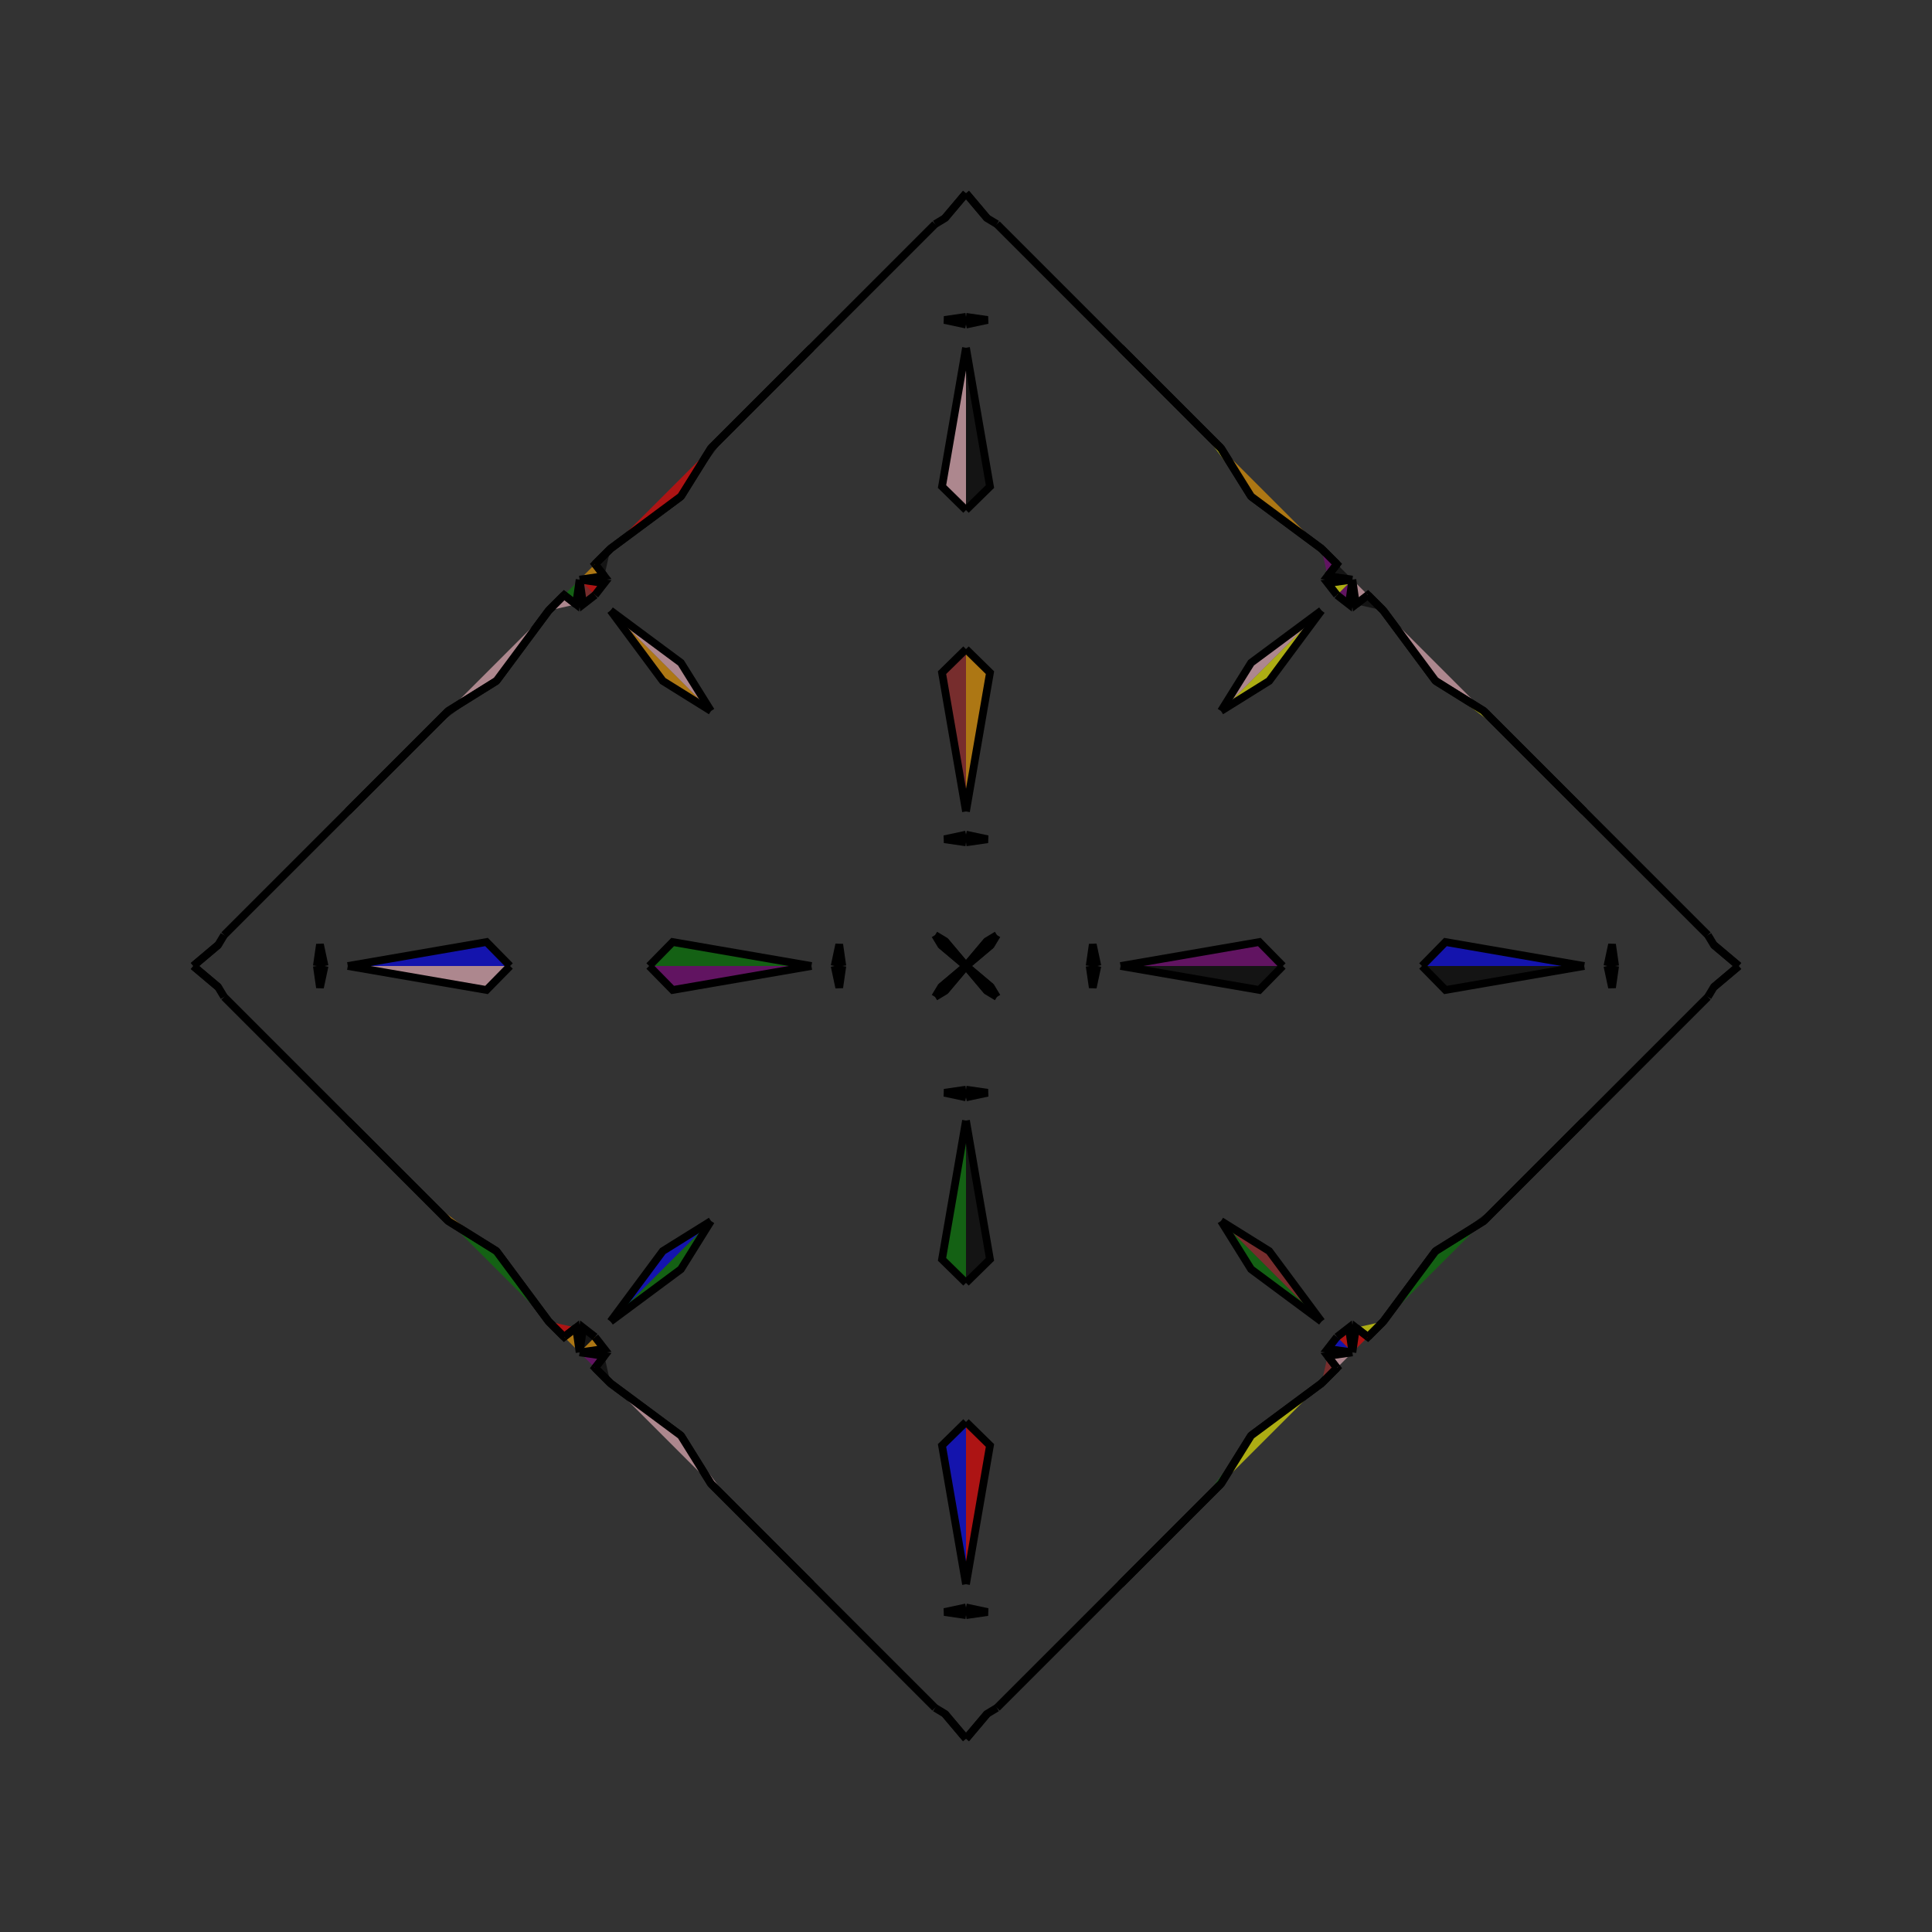 <?xml version="1.0" encoding="UTF-8"?>
<svg xmlns="http://www.w3.org/2000/svg" xmlns:xlink="http://www.w3.org/1999/xlink"
     width="250" height="250" viewBox="-125.0 -125.0 250 250">
<rect x="-125.0" y="-125.0" width="250" height="250" fill="#333333" stroke="none"/>
<defs>
</defs>
<path d="M16.0,-0.0 L16.403,-2.797 L17.0,-0.0" fill="brown" fill-opacity="0.6" stroke="black" stroke-width="1" />
<path d="M16.0,-0.0 L16.403,2.797 L17.0,-0.0" fill="purple" fill-opacity="0.6" stroke="black" stroke-width="1" />
<path d="M30.0,70.0 L20.0,80.0 L4.0,96.0" fill="black" fill-opacity="0.6" stroke="black" stroke-width="1" />
<path d="M30.0,-70.0 L20.0,-80.0 L4.0,-96.0" fill="brown" fill-opacity="0.6" stroke="black" stroke-width="1" />
<path d="M20.0,-0.0 L37.958,-3.102 L41.0,-0.0" fill="purple" fill-opacity="0.6" stroke="black" stroke-width="1" />
<path d="M20.0,-0.0 L37.958,3.102 L41.0,-0.0" fill="black" fill-opacity="0.6" stroke="black" stroke-width="1" />
<path d="M48.0,52.0 L46.0,54.0 L36.888,60.764" fill="black" fill-opacity="0.6" stroke="black" stroke-width="1" />
<path d="M48.0,-52.0 L46.0,-54.0 L36.888,-60.764" fill="yellow" fill-opacity="0.6" stroke="black" stroke-width="1" />
<path d="M46.799,50.455 L48.0,52.0 L46.0,54.0" fill="brown" fill-opacity="0.6" stroke="black" stroke-width="1" />
<path d="M46.799,-50.455 L48.0,-52.0 L46.0,-54.0" fill="purple" fill-opacity="0.6" stroke="black" stroke-width="1" />
<path d="M50.0,-50.0 L49.545,-46.799 L48.0,-48.0" fill="purple" fill-opacity="0.6" stroke="black" stroke-width="1" />
<path d="M50.0,50.0 L49.545,46.799 L48.0,48.0" fill="red" fill-opacity="0.6" stroke="black" stroke-width="1" />
<path d="M46.0,-46.0 L39.236,-36.888 L33.0,-33.0" fill="yellow" fill-opacity="0.6" stroke="black" stroke-width="1" />
<path d="M46.0,46.0 L39.236,36.888 L33.0,33.0" fill="brown" fill-opacity="0.6" stroke="black" stroke-width="1" />
<path d="M36.888,60.764 L33.0,67.0 L30.0,70.0" fill="green" fill-opacity="0.6" stroke="black" stroke-width="1" />
<path d="M36.888,-60.764 L33.0,-67.0 L30.0,-70.0" fill="yellow" fill-opacity="0.6" stroke="black" stroke-width="1" />
<path d="M33.0,67.0 L30.0,70.0 L20.0,80.0" fill="red" fill-opacity="0.6" stroke="black" stroke-width="1" />
<path d="M33.0,-67.0 L30.0,-70.0 L20.0,-80.0" fill="pink" fill-opacity="0.6" stroke="black" stroke-width="1" />
<path d="M4.0,-4.0 L3.231,-2.724 L0.06,-0.051" fill="black" fill-opacity="0.6" stroke="black" stroke-width="1" />
<path d="M4.0,4.0 L3.231,2.724 L0.06,0.051" fill="blue" fill-opacity="0.6" stroke="black" stroke-width="1" />
<path d="M3.231,-2.724 L0.06,-0.051 L0.0,-0.0" fill="black" fill-opacity="0.6" stroke="black" stroke-width="1" />
<path d="M3.231,2.724 L0.06,0.051 L0.0,-0.0" fill="yellow" fill-opacity="0.6" stroke="black" stroke-width="1" />
<path d="M-16.0,-0.0 L-16.403,-2.797 L-17.0,-0.0" fill="brown" fill-opacity="0.6" stroke="black" stroke-width="1" />
<path d="M-16.0,-0.0 L-16.403,2.797 L-17.0,-0.0" fill="brown" fill-opacity="0.6" stroke="black" stroke-width="1" />
<path d="M-30.0,70.0 L-20.0,80.0 L-4.0,96.0" fill="yellow" fill-opacity="0.6" stroke="black" stroke-width="1" />
<path d="M-30.0,-70.0 L-20.0,-80.0 L-4.0,-96.0" fill="red" fill-opacity="0.6" stroke="black" stroke-width="1" />
<path d="M-20.0,-0.0 L-37.958,-3.102 L-41.0,-0.0" fill="green" fill-opacity="0.6" stroke="black" stroke-width="1" />
<path d="M-20.0,-0.0 L-37.958,3.102 L-41.0,-0.0" fill="purple" fill-opacity="0.6" stroke="black" stroke-width="1" />
<path d="M-48.0,52.0 L-46.0,54.0 L-36.888,60.764" fill="pink" fill-opacity="0.6" stroke="black" stroke-width="1" />
<path d="M-48.0,-52.0 L-46.0,-54.0 L-36.888,-60.764" fill="pink" fill-opacity="0.6" stroke="black" stroke-width="1" />
<path d="M-46.799,50.455 L-48.0,52.0 L-46.0,54.0" fill="black" fill-opacity="0.6" stroke="black" stroke-width="1" />
<path d="M-46.799,-50.455 L-48.0,-52.0 L-46.0,-54.0" fill="black" fill-opacity="0.6" stroke="black" stroke-width="1" />
<path d="M-50.0,-50.0 L-49.545,-46.799 L-48.0,-48.0" fill="brown" fill-opacity="0.6" stroke="black" stroke-width="1" />
<path d="M-50.0,50.0 L-49.545,46.799 L-48.0,48.0" fill="black" fill-opacity="0.6" stroke="black" stroke-width="1" />
<path d="M-46.0,-46.0 L-39.236,-36.888 L-33.0,-33.0" fill="orange" fill-opacity="0.6" stroke="black" stroke-width="1" />
<path d="M-46.0,46.0 L-39.236,36.888 L-33.0,33.0" fill="blue" fill-opacity="0.6" stroke="black" stroke-width="1" />
<path d="M-36.888,60.764 L-33.0,67.0 L-30.0,70.0" fill="pink" fill-opacity="0.6" stroke="black" stroke-width="1" />
<path d="M-36.888,-60.764 L-33.0,-67.0 L-30.0,-70.0" fill="black" fill-opacity="0.6" stroke="black" stroke-width="1" />
<path d="M-33.0,67.0 L-30.0,70.0 L-20.0,80.0" fill="orange" fill-opacity="0.6" stroke="black" stroke-width="1" />
<path d="M-33.0,-67.0 L-30.0,-70.0 L-20.0,-80.0" fill="pink" fill-opacity="0.6" stroke="black" stroke-width="1" />
<path d="M-4.0,-4.0 L-3.231,-2.724 L-0.06,-0.051" fill="purple" fill-opacity="0.6" stroke="black" stroke-width="1" />
<path d="M-4.0,4.0 L-3.231,2.724 L-0.06,0.051" fill="orange" fill-opacity="0.6" stroke="black" stroke-width="1" />
<path d="M-3.231,-2.724 L-0.06,-0.051 L0.0,-0.0" fill="red" fill-opacity="0.6" stroke="black" stroke-width="1" />
<path d="M-3.231,2.724 L-0.06,0.051 L0.0,-0.0" fill="orange" fill-opacity="0.6" stroke="black" stroke-width="1" />
<path d="M84.0,-0.0 L83.597,2.797 L83.0,-0.0" fill="red" fill-opacity="0.6" stroke="black" stroke-width="1" />
<path d="M84.0,-0.0 L83.597,-2.797 L83.0,-0.0" fill="purple" fill-opacity="0.6" stroke="black" stroke-width="1" />
<path d="M70.0,30.0 L80.0,20.0 L96.0,4.0" fill="blue" fill-opacity="0.6" stroke="black" stroke-width="1" />
<path d="M70.0,-30.0 L80.0,-20.0 L96.0,-4.0" fill="red" fill-opacity="0.6" stroke="black" stroke-width="1" />
<path d="M80.0,-0.0 L62.042,3.102 L59.0,-0.0" fill="black" fill-opacity="0.6" stroke="black" stroke-width="1" />
<path d="M80.0,-0.0 L62.042,-3.102 L59.0,-0.0" fill="blue" fill-opacity="0.6" stroke="black" stroke-width="1" />
<path d="M52.0,48.0 L54.0,46.0 L60.764,36.888" fill="green" fill-opacity="0.6" stroke="black" stroke-width="1" />
<path d="M52.0,-48.0 L54.0,-46.0 L60.764,-36.888" fill="purple" fill-opacity="0.6" stroke="black" stroke-width="1" />
<path d="M50.455,46.799 L52.0,48.0 L54.0,46.0" fill="yellow" fill-opacity="0.6" stroke="black" stroke-width="1" />
<path d="M50.455,-46.799 L52.0,-48.0 L54.0,-46.0" fill="black" fill-opacity="0.6" stroke="black" stroke-width="1" />
<path d="M50.0,50.0 L50.455,46.799 L52.0,48.0" fill="red" fill-opacity="0.6" stroke="black" stroke-width="1" />
<path d="M50.0,-50.0 L50.455,-46.799 L52.0,-48.0" fill="pink" fill-opacity="0.6" stroke="black" stroke-width="1" />
<path d="M54.0,46.0 L60.764,36.888 L67.0,33.0" fill="green" fill-opacity="0.6" stroke="black" stroke-width="1" />
<path d="M54.0,-46.0 L60.764,-36.888 L67.0,-33.0" fill="pink" fill-opacity="0.6" stroke="black" stroke-width="1" />
<path d="M60.764,36.888 L67.0,33.0 L70.0,30.0" fill="black" fill-opacity="0.6" stroke="black" stroke-width="1" />
<path d="M60.764,-36.888 L67.0,-33.0 L70.0,-30.0" fill="yellow" fill-opacity="0.6" stroke="black" stroke-width="1" />
<path d="M67.0,33.0 L70.0,30.0 L80.0,20.0" fill="brown" fill-opacity="0.6" stroke="black" stroke-width="1" />
<path d="M67.0,-33.0 L70.0,-30.0 L80.0,-20.0" fill="black" fill-opacity="0.6" stroke="black" stroke-width="1" />
<path d="M96.0,4.0 L96.769,2.724 L99.94,0.051" fill="green" fill-opacity="0.6" stroke="black" stroke-width="1" />
<path d="M96.0,-4.0 L96.769,-2.724 L99.94,-0.051" fill="pink" fill-opacity="0.6" stroke="black" stroke-width="1" />
<path d="M96.769,2.724 L99.94,0.051 L100.0,-0.0" fill="brown" fill-opacity="0.6" stroke="black" stroke-width="1" />
<path d="M96.769,-2.724 L99.94,-0.051 L100.0,-0.0" fill="pink" fill-opacity="0.6" stroke="black" stroke-width="1" />
<path d="M0.0,-16.0 L2.797,-16.403 L0.0,-17.0" fill="purple" fill-opacity="0.6" stroke="black" stroke-width="1" />
<path d="M0.0,16.0 L2.797,16.403 L0.0,17.0" fill="green" fill-opacity="0.6" stroke="black" stroke-width="1" />
<path d="M0.0,84.0 L2.797,83.597 L0.0,83.0" fill="black" fill-opacity="0.6" stroke="black" stroke-width="1" />
<path d="M0.0,-84.0 L2.797,-83.597 L0.0,-83.0" fill="brown" fill-opacity="0.6" stroke="black" stroke-width="1" />
<path d="M0.0,-20.0 L3.102,-37.958 L0.0,-41.0" fill="orange" fill-opacity="0.6" stroke="black" stroke-width="1" />
<path d="M0.0,20.0 L3.102,37.958 L0.0,41.0" fill="black" fill-opacity="0.6" stroke="black" stroke-width="1" />
<path d="M0.0,80.0 L3.102,62.042 L0.0,59.0" fill="red" fill-opacity="0.6" stroke="black" stroke-width="1" />
<path d="M0.0,-80.0 L3.102,-62.042 L0.0,-59.0" fill="black" fill-opacity="0.6" stroke="black" stroke-width="1" />
<path d="M50.0,-50.0 L46.799,-49.545 L48.0,-48.0" fill="yellow" fill-opacity="0.6" stroke="black" stroke-width="1" />
<path d="M50.0,50.0 L46.799,49.545 L48.0,48.0" fill="blue" fill-opacity="0.6" stroke="black" stroke-width="1" />
<path d="M50.0,50.0 L46.799,50.455 L48.0,52.0" fill="pink" fill-opacity="0.6" stroke="black" stroke-width="1" />
<path d="M50.0,-50.0 L46.799,-50.455 L48.0,-52.0" fill="black" fill-opacity="0.6" stroke="black" stroke-width="1" />
<path d="M46.0,-46.0 L36.888,-39.236 L33.0,-33.0" fill="pink" fill-opacity="0.6" stroke="black" stroke-width="1" />
<path d="M46.0,46.0 L36.888,39.236 L33.0,33.0" fill="green" fill-opacity="0.6" stroke="black" stroke-width="1" />
<path d="M46.0,54.0 L36.888,60.764 L33.0,67.0" fill="yellow" fill-opacity="0.6" stroke="black" stroke-width="1" />
<path d="M46.0,-54.0 L36.888,-60.764 L33.0,-67.0" fill="orange" fill-opacity="0.6" stroke="black" stroke-width="1" />
<path d="M4.0,-4.0 L2.724,-3.231 L0.051,-0.06" fill="red" fill-opacity="0.6" stroke="black" stroke-width="1" />
<path d="M4.0,4.0 L2.724,3.231 L0.051,0.06" fill="yellow" fill-opacity="0.6" stroke="black" stroke-width="1" />
<path d="M4.0,96.0 L2.724,96.769 L0.051,99.94" fill="orange" fill-opacity="0.6" stroke="black" stroke-width="1" />
<path d="M4.0,-96.0 L2.724,-96.769 L0.051,-99.94" fill="blue" fill-opacity="0.6" stroke="black" stroke-width="1" />
<path d="M2.724,-3.231 L0.051,-0.06 L0.0,-0.0" fill="black" fill-opacity="0.6" stroke="black" stroke-width="1" />
<path d="M2.724,3.231 L0.051,0.06 L0.0,-0.0" fill="black" fill-opacity="0.6" stroke="black" stroke-width="1" />
<path d="M2.724,96.769 L0.051,99.94 L0.0,100.0" fill="red" fill-opacity="0.6" stroke="black" stroke-width="1" />
<path d="M2.724,-96.769 L0.051,-99.94 L0.0,-100.0" fill="black" fill-opacity="0.6" stroke="black" stroke-width="1" />
<path d="M0.0,84.0 L-2.797,83.597 L0.0,83.0" fill="purple" fill-opacity="0.6" stroke="black" stroke-width="1" />
<path d="M0.0,-16.0 L-2.797,-16.403 L0.0,-17.0" fill="yellow" fill-opacity="0.6" stroke="black" stroke-width="1" />
<path d="M0.0,16.0 L-2.797,16.403 L0.0,17.0" fill="yellow" fill-opacity="0.6" stroke="black" stroke-width="1" />
<path d="M0.0,-84.0 L-2.797,-83.597 L0.0,-83.0" fill="green" fill-opacity="0.6" stroke="black" stroke-width="1" />
<path d="M0.0,80.0 L-3.102,62.042 L0.0,59.0" fill="blue" fill-opacity="0.6" stroke="black" stroke-width="1" />
<path d="M0.0,-20.0 L-3.102,-37.958 L0.0,-41.0" fill="brown" fill-opacity="0.6" stroke="black" stroke-width="1" />
<path d="M0.0,20.0 L-3.102,37.958 L0.0,41.0" fill="green" fill-opacity="0.6" stroke="black" stroke-width="1" />
<path d="M0.0,-80.0 L-3.102,-62.042 L0.0,-59.0" fill="pink" fill-opacity="0.6" stroke="black" stroke-width="1" />
<path d="M-50.0,50.0 L-46.799,50.455 L-48.0,52.0" fill="purple" fill-opacity="0.6" stroke="black" stroke-width="1" />
<path d="M-50.0,-50.0 L-46.799,-49.545 L-48.0,-48.0" fill="red" fill-opacity="0.6" stroke="black" stroke-width="1" />
<path d="M-50.0,50.0 L-46.799,49.545 L-48.0,48.0" fill="orange" fill-opacity="0.6" stroke="black" stroke-width="1" />
<path d="M-50.0,-50.0 L-46.799,-50.455 L-48.0,-52.0" fill="orange" fill-opacity="0.6" stroke="black" stroke-width="1" />
<path d="M-46.0,54.0 L-36.888,60.764 L-33.0,67.0" fill="pink" fill-opacity="0.6" stroke="black" stroke-width="1" />
<path d="M-46.0,-46.0 L-36.888,-39.236 L-33.0,-33.0" fill="pink" fill-opacity="0.6" stroke="black" stroke-width="1" />
<path d="M-46.0,46.0 L-36.888,39.236 L-33.0,33.0" fill="green" fill-opacity="0.6" stroke="black" stroke-width="1" />
<path d="M-46.0,-54.0 L-36.888,-60.764 L-33.0,-67.0" fill="red" fill-opacity="0.6" stroke="black" stroke-width="1" />
<path d="M-4.0,96.0 L-2.724,96.769 L-0.051,99.94" fill="orange" fill-opacity="0.6" stroke="black" stroke-width="1" />
<path d="M-4.0,-4.0 L-2.724,-3.231 L-0.051,-0.06" fill="green" fill-opacity="0.6" stroke="black" stroke-width="1" />
<path d="M-4.0,4.0 L-2.724,3.231 L-0.051,0.06" fill="pink" fill-opacity="0.6" stroke="black" stroke-width="1" />
<path d="M-4.0,-96.0 L-2.724,-96.769 L-0.051,-99.94" fill="yellow" fill-opacity="0.6" stroke="black" stroke-width="1" />
<path d="M-2.724,96.769 L-0.051,99.94 L0.0,100.0" fill="blue" fill-opacity="0.6" stroke="black" stroke-width="1" />
<path d="M-2.724,-3.231 L-0.051,-0.06 L0.0,-0.0" fill="pink" fill-opacity="0.6" stroke="black" stroke-width="1" />
<path d="M-2.724,3.231 L-0.051,0.06 L0.0,-0.0" fill="purple" fill-opacity="0.6" stroke="black" stroke-width="1" />
<path d="M-2.724,-96.769 L-0.051,-99.94 L0.0,-100.0" fill="red" fill-opacity="0.6" stroke="black" stroke-width="1" />
<path d="M-84.0,-0.0 L-83.597,-2.797 L-83.0,-0.0" fill="yellow" fill-opacity="0.6" stroke="black" stroke-width="1" />
<path d="M-84.0,-0.0 L-83.597,2.797 L-83.0,-0.0" fill="orange" fill-opacity="0.6" stroke="black" stroke-width="1" />
<path d="M-70.0,-30.0 L-80.0,-20.0 L-96.0,-4.0" fill="blue" fill-opacity="0.6" stroke="black" stroke-width="1" />
<path d="M-70.0,30.0 L-80.0,20.0 L-96.0,4.0" fill="yellow" fill-opacity="0.6" stroke="black" stroke-width="1" />
<path d="M-80.0,-0.0 L-62.042,-3.102 L-59.0,-0.0" fill="blue" fill-opacity="0.6" stroke="black" stroke-width="1" />
<path d="M-80.0,-0.0 L-62.042,3.102 L-59.0,-0.0" fill="pink" fill-opacity="0.6" stroke="black" stroke-width="1" />
<path d="M-52.0,-48.0 L-54.0,-46.0 L-60.764,-36.888" fill="orange" fill-opacity="0.6" stroke="black" stroke-width="1" />
<path d="M-52.0,48.0 L-54.0,46.0 L-60.764,36.888" fill="purple" fill-opacity="0.6" stroke="black" stroke-width="1" />
<path d="M-50.455,-46.799 L-52.0,-48.0 L-54.0,-46.0" fill="pink" fill-opacity="0.6" stroke="black" stroke-width="1" />
<path d="M-50.455,46.799 L-52.0,48.0 L-54.0,46.0" fill="red" fill-opacity="0.6" stroke="black" stroke-width="1" />
<path d="M-50.0,-50.0 L-50.455,-46.799 L-52.0,-48.0" fill="green" fill-opacity="0.6" stroke="black" stroke-width="1" />
<path d="M-50.0,50.0 L-50.455,46.799 L-52.0,48.0" fill="orange" fill-opacity="0.6" stroke="black" stroke-width="1" />
<path d="M-54.0,-46.0 L-60.764,-36.888 L-67.0,-33.0" fill="pink" fill-opacity="0.6" stroke="black" stroke-width="1" />
<path d="M-54.0,46.0 L-60.764,36.888 L-67.0,33.0" fill="green" fill-opacity="0.6" stroke="black" stroke-width="1" />
<path d="M-60.764,-36.888 L-67.0,-33.0 L-70.0,-30.0" fill="black" fill-opacity="0.6" stroke="black" stroke-width="1" />
<path d="M-60.764,36.888 L-67.0,33.0 L-70.0,30.0" fill="orange" fill-opacity="0.6" stroke="black" stroke-width="1" />
<path d="M-67.0,-33.0 L-70.0,-30.0 L-80.0,-20.0" fill="red" fill-opacity="0.6" stroke="black" stroke-width="1" />
<path d="M-67.0,33.0 L-70.0,30.0 L-80.0,20.0" fill="pink" fill-opacity="0.6" stroke="black" stroke-width="1" />
<path d="M-96.0,-4.0 L-96.769,-2.724 L-99.94,-0.051" fill="brown" fill-opacity="0.6" stroke="black" stroke-width="1" />
<path d="M-96.0,4.0 L-96.769,2.724 L-99.94,0.051" fill="purple" fill-opacity="0.6" stroke="black" stroke-width="1" />
<path d="M-96.769,-2.724 L-99.94,-0.051 L-100.0,-0.0" fill="orange" fill-opacity="0.6" stroke="black" stroke-width="1" />
<path d="M-96.769,2.724 L-99.94,0.051 L-100.0,-0.0" fill="brown" fill-opacity="0.6" stroke="black" stroke-width="1" />
</svg>